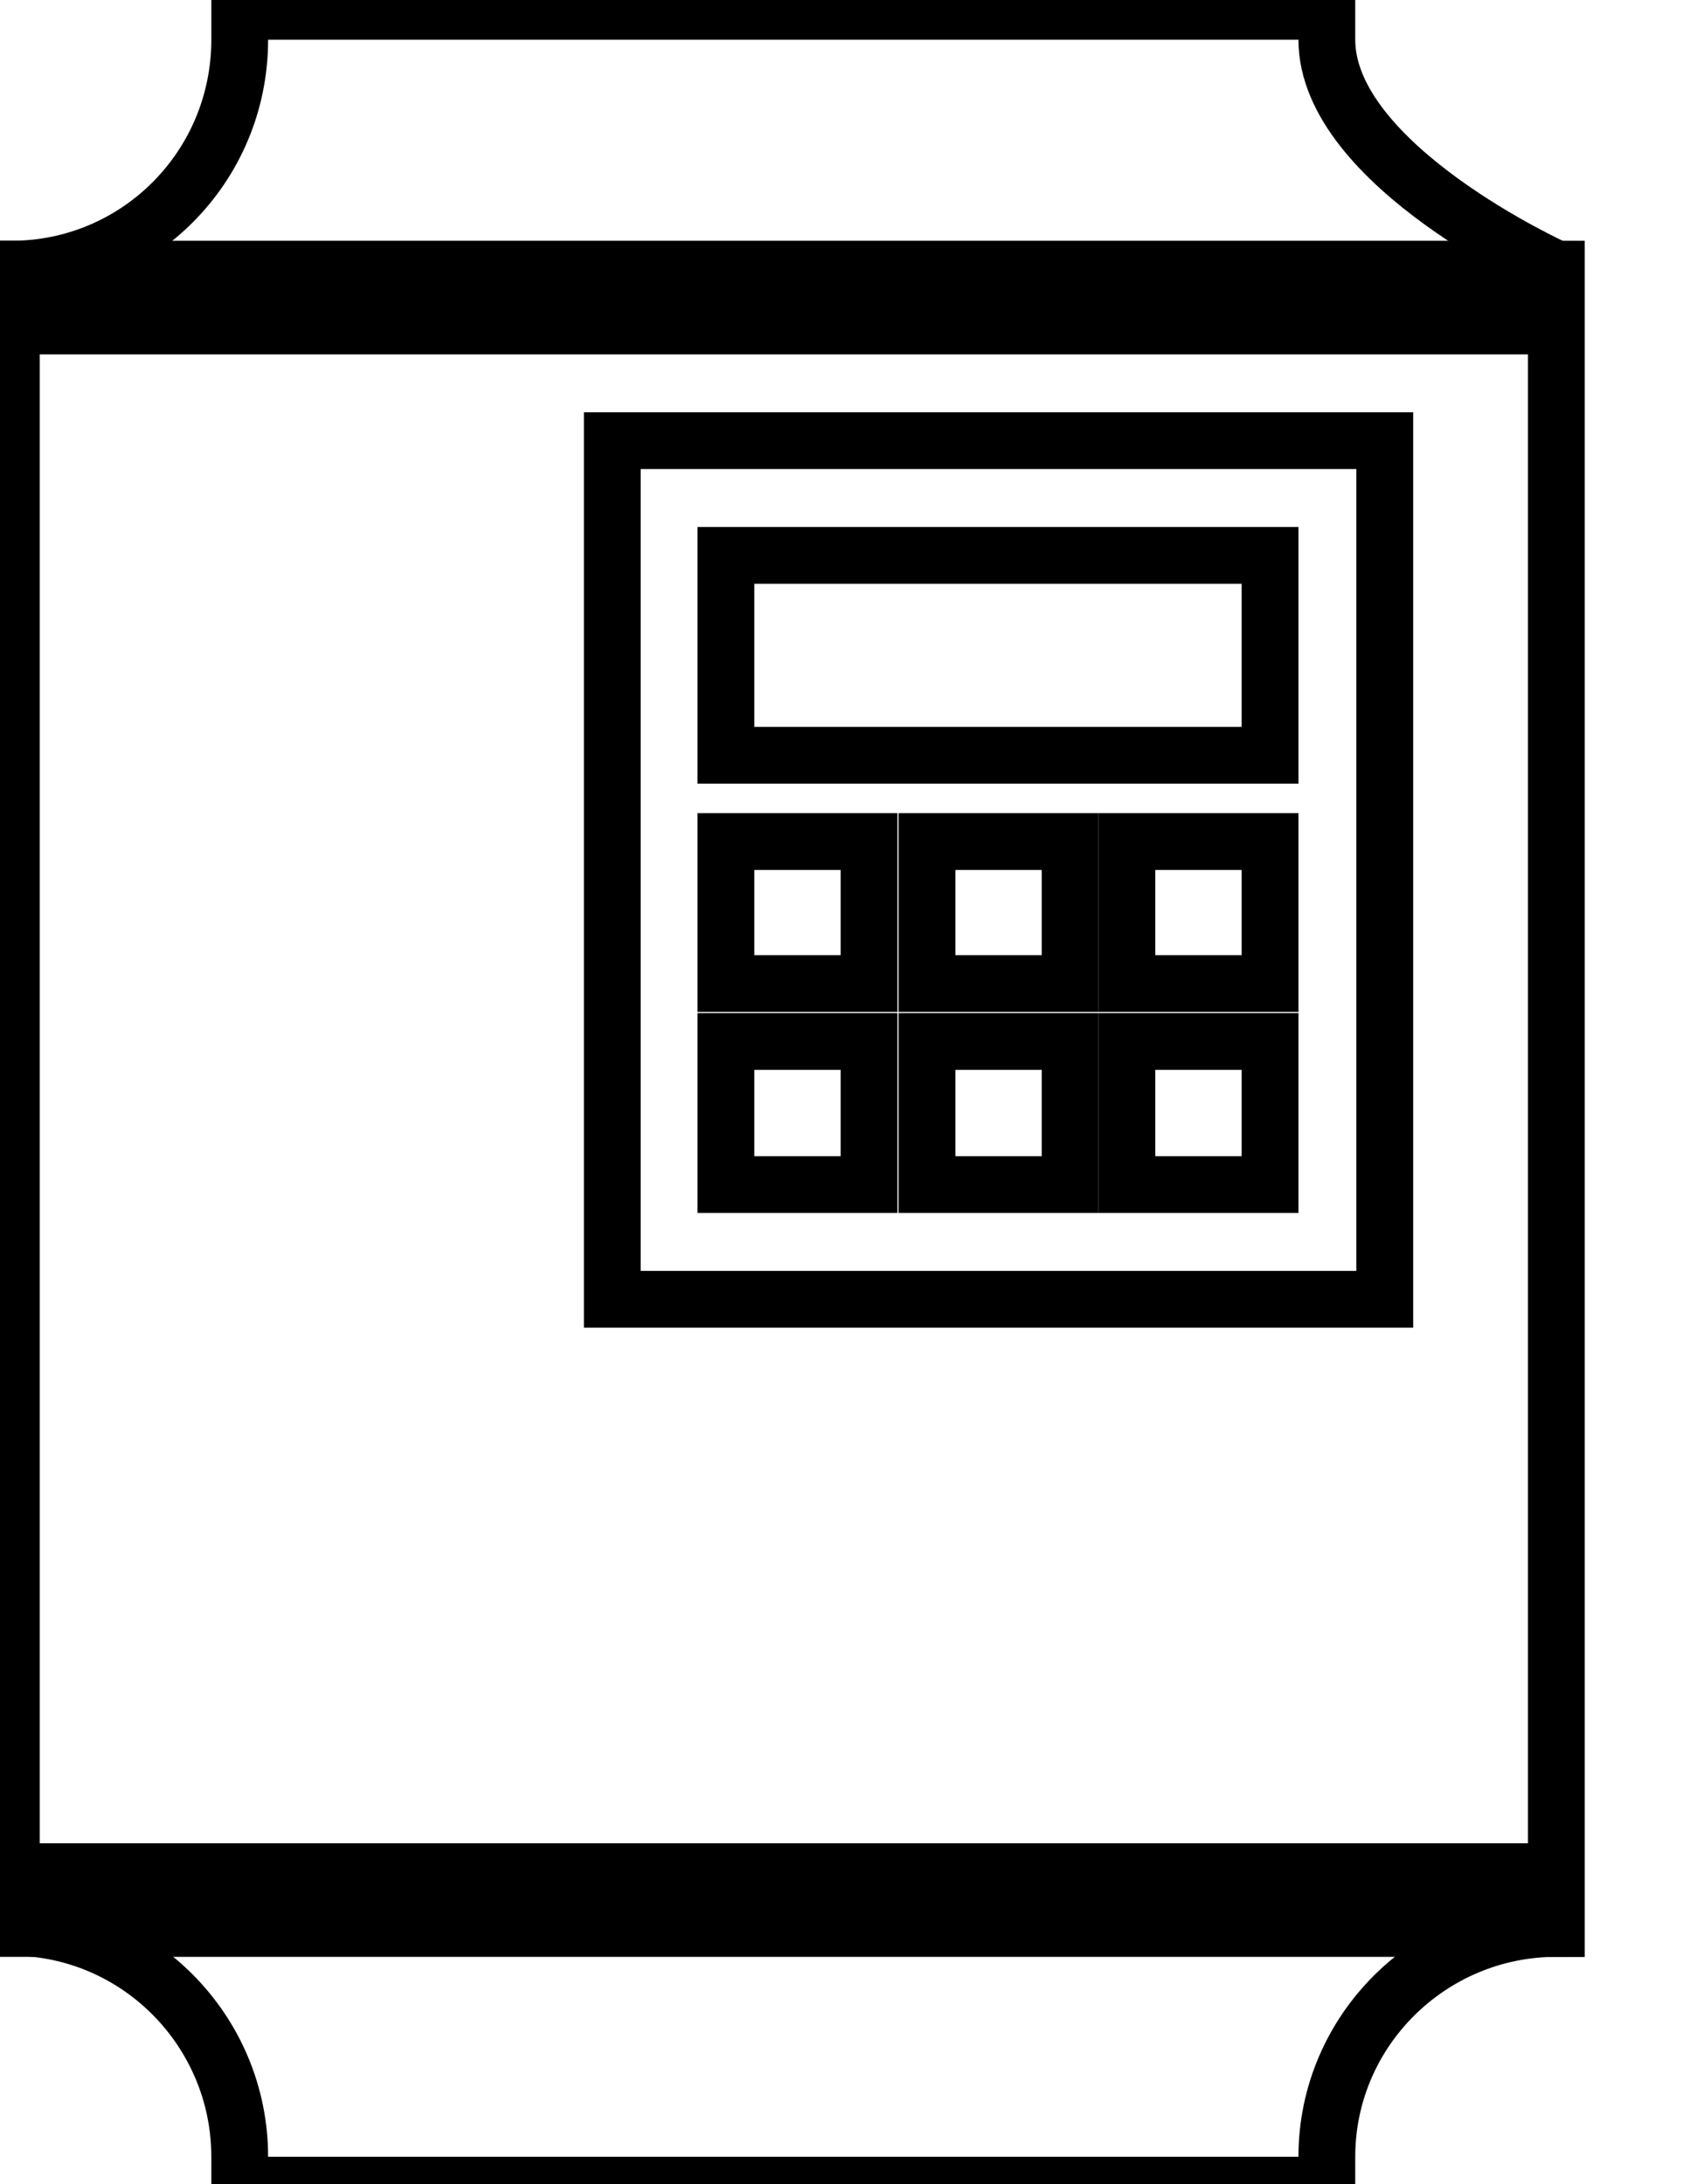 <svg data-v-9833e8b2="" version="1.1" xmlns="http://www.w3.org/2000/svg" xmlns:xlink="http://www.w3.org/1999/xlink" width="19.5" height="25"><g data-v-9833e8b2=""><path data-v-9833e8b2="" transform="scale(0.13)" fill="none" stroke="currentColor" paint-order="fill stroke markers" d="m116.8,189.9l0,2.5l-95.7,0l0,-2.5c0,-11.1 -9,-20.2 -20.1,-20.2l0,-146c11.1,0 20.1,-9 20.1,-20.2l0,-2.5l95.7,0l0,2.5c0,11.1 20.2,20.2 20.2,20.2l0,146.1c-11.1,0 -20.2,9 -20.2,20.1l0,0z" stroke-width="5" stroke-miterlimit="10" stroke-dasharray=""></path><path data-v-9833e8b2="" transform="scale(0.13)" fill="none" stroke="currentColor" paint-order="fill stroke markers" d="m137,28.7l-136,0l0,-5l136,0l0,5l0,0l0,0z" stroke-width="5" stroke-miterlimit="10" stroke-dasharray=""></path><path data-v-9833e8b2="" transform="scale(0.13)" fill="none" stroke="currentColor" paint-order="fill stroke markers" d="m137,169.8l-136,0l0,-5l136,0l0,5l0,0l0,0z" stroke-width="5" stroke-miterlimit="10" stroke-dasharray=""></path><path data-v-9833e8b2="" transform="scale(0.13)" fill="none" stroke="currentColor" paint-order="fill stroke markers" d="m53.9,38.8l68,0l0,75.6l-68,0l0,-75.6l0,0z" stroke-width="5" stroke-miterlimit="10" stroke-dasharray=""></path><path data-v-9833e8b2="" transform="scale(0.13)" fill="none" stroke="currentColor" paint-order="fill stroke markers" d="m63.9,48.9l47.9,0l0,17.6l-47.9,0l0,-17.6l0,0z" stroke-width="5" stroke-miterlimit="10" stroke-dasharray=""></path><path data-v-9833e8b2="" transform="scale(0.13)" fill="none" stroke="currentColor" paint-order="fill stroke markers" d="m63.9,74.1l12.6,0l0,12.5l-12.6,0l0,-12.5l0,0z" stroke-width="5" stroke-miterlimit="10" stroke-dasharray=""></path><path data-v-9833e8b2="" transform="scale(0.13)" fill="none" stroke="currentColor" paint-order="fill stroke markers" d="m81.6,74.1l12.6,0l0,12.5l-12.6,0l0,-12.5l0,0z" stroke-width="5" stroke-miterlimit="10" stroke-dasharray=""></path><path data-v-9833e8b2="" transform="scale(0.13)" fill="none" stroke="currentColor" paint-order="fill stroke markers" d="m99.2,74.1l12.6,0l0,12.5l-12.6,0l0,-12.5l0,0z" stroke-width="5" stroke-miterlimit="10" stroke-dasharray=""></path><path data-v-9833e8b2="" transform="scale(0.13)" fill="none" stroke="currentColor" paint-order="fill stroke markers" d="m63.9,91.7l12.6,0l0,12.6l-12.6,0l0,-12.6l0,0z" stroke-width="5" stroke-miterlimit="10" stroke-dasharray=""></path><path data-v-9833e8b2="" transform="scale(0.13)" fill="none" stroke="currentColor" paint-order="fill stroke markers" d="m81.6,91.7l12.6,0l0,12.6l-12.6,0l0,-12.6l0,0z" stroke-width="5" stroke-miterlimit="10" stroke-dasharray=""></path><path data-v-9833e8b2="" transform="scale(0.13)" fill="none" stroke="currentColor" paint-order="fill stroke markers" d="m99.2,91.7l12.6,0l0,12.6l-12.6,0l0,-12.6l0,0z" stroke-width="5" stroke-miterlimit="10" stroke-dasharray=""></path></g></svg>